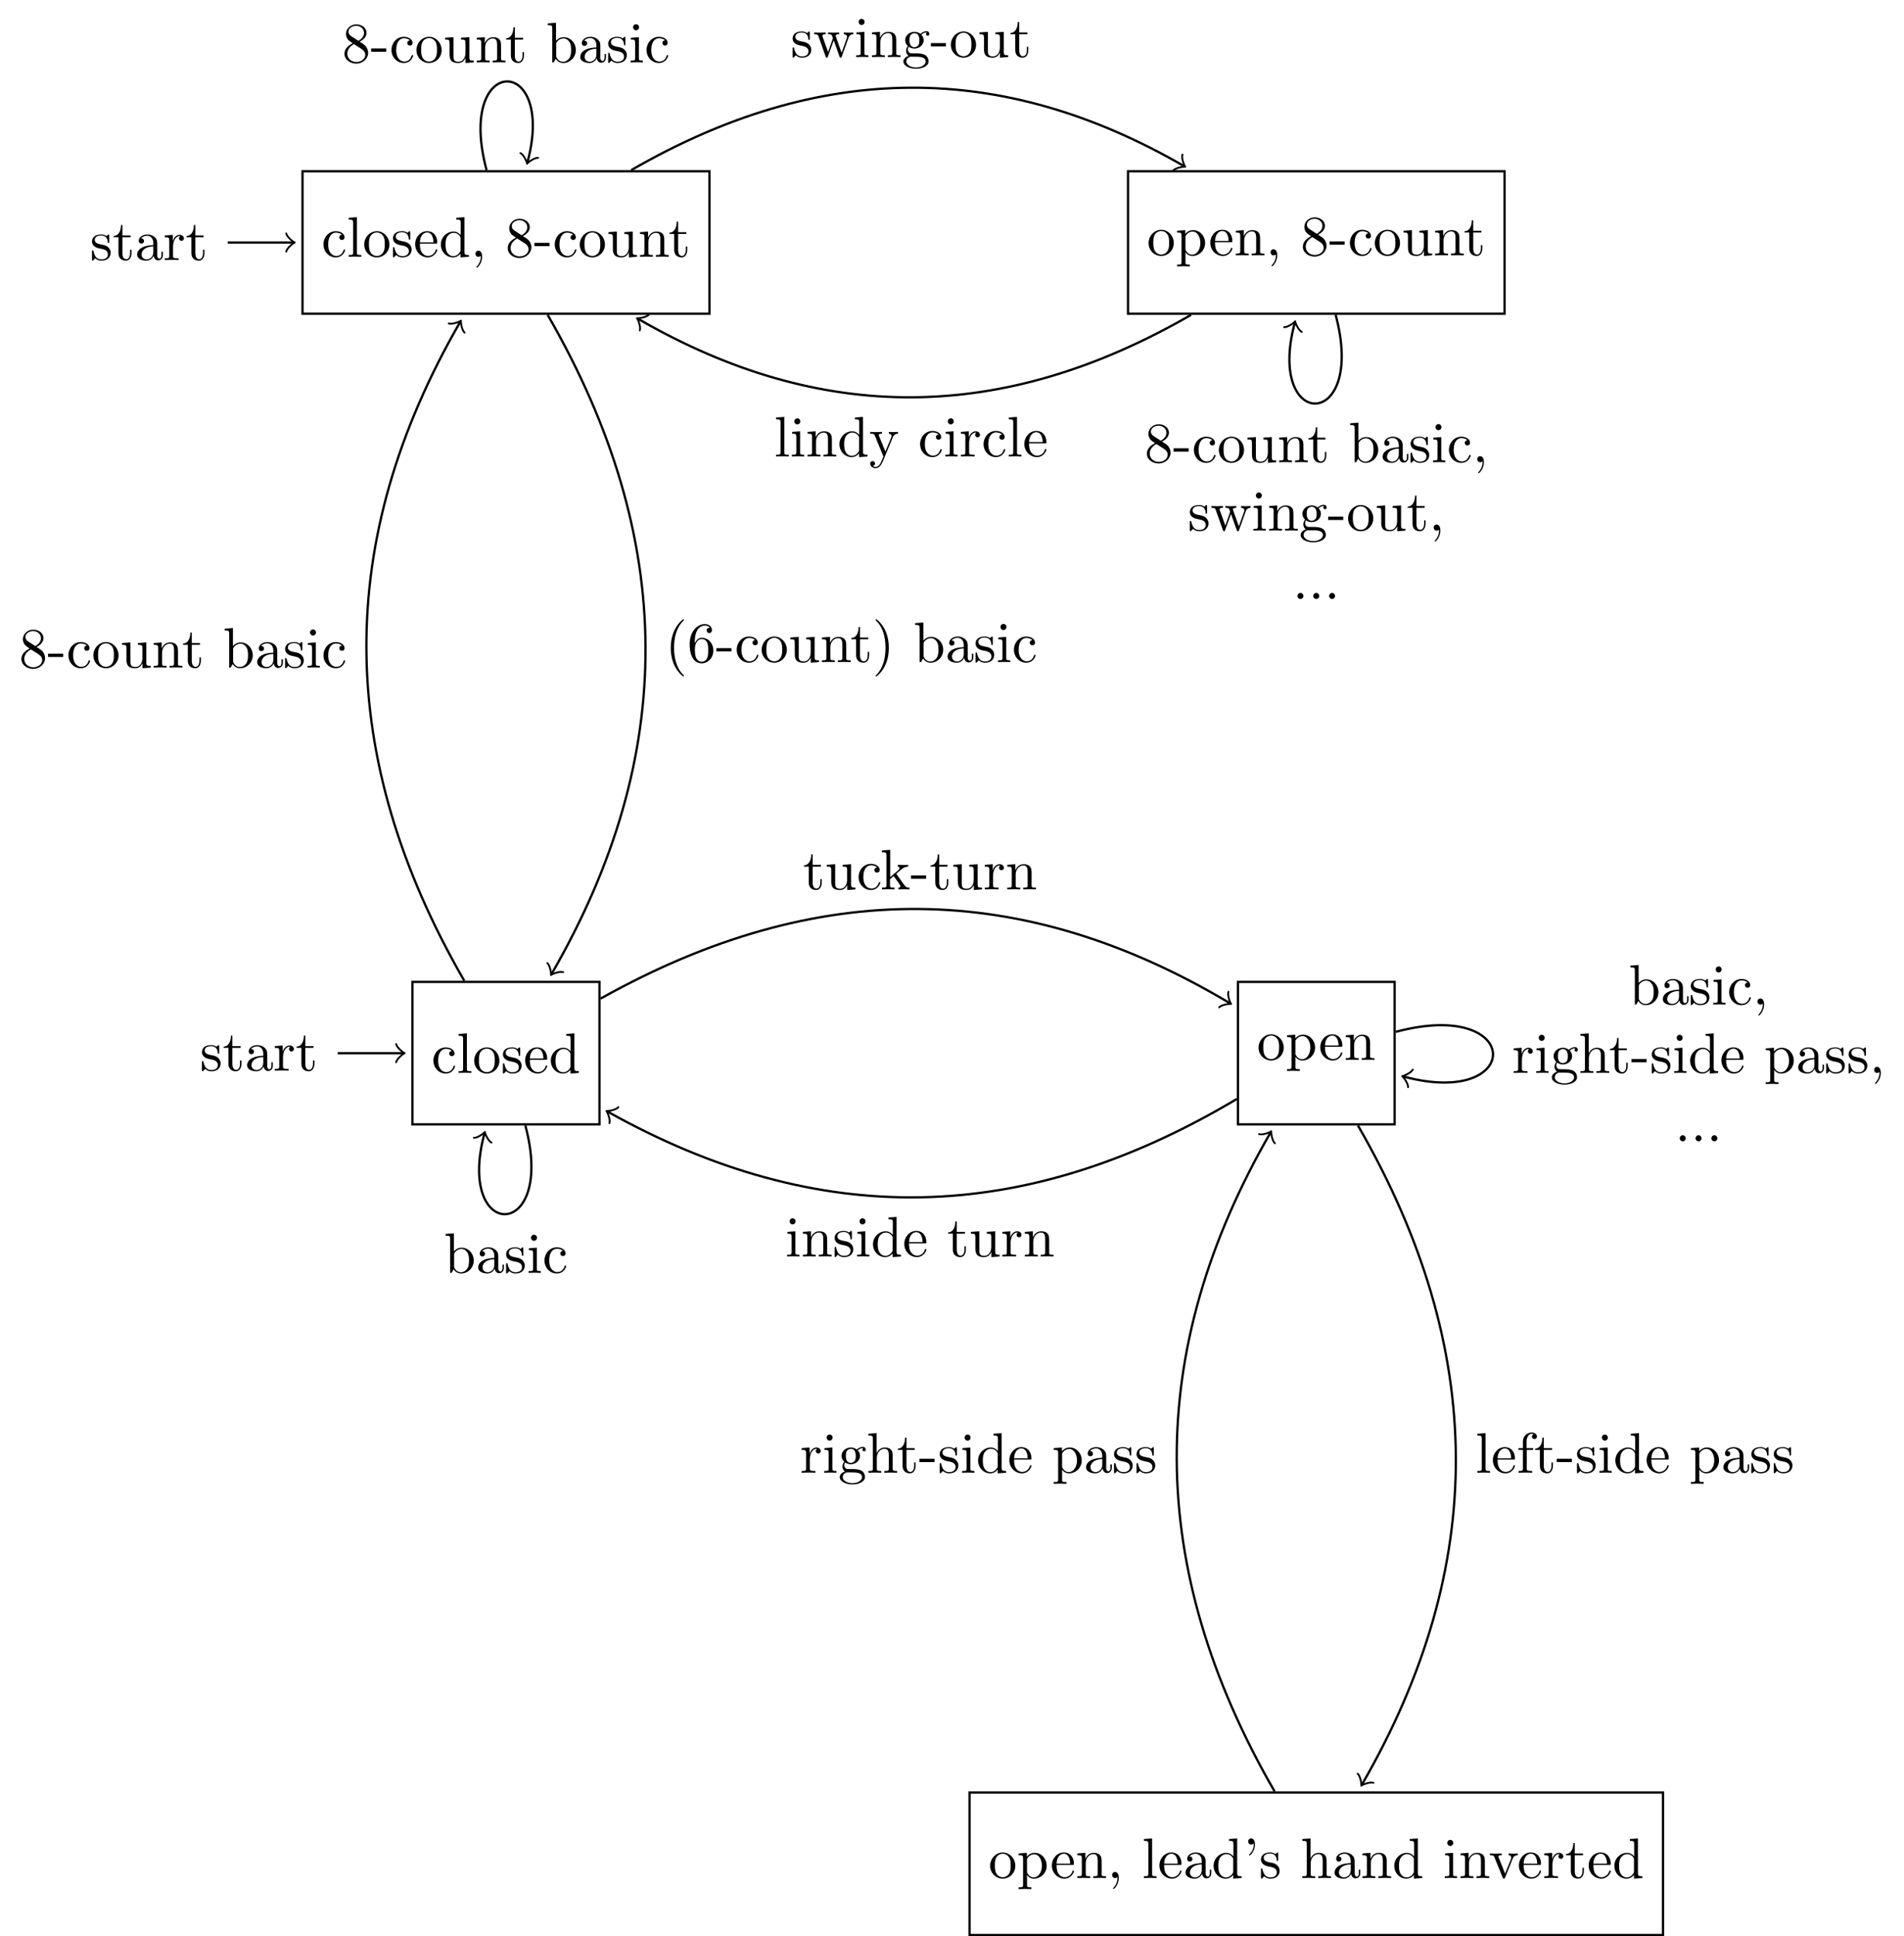 <?xml version="1.0" encoding="UTF-8"?>
<svg xmlns="http://www.w3.org/2000/svg" xmlns:xlink="http://www.w3.org/1999/xlink" width="333.031pt" height="338.52pt" viewBox="0 0 333.031 338.52" version="1.1">
<defs>
<g>
<symbol overflow="visible" id="glyph0-0">
<path style="stroke:none;" d=""/>
</symbol>
<symbol overflow="visible" id="glyph0-1">
<path style="stroke:none;" d="M 1.172 -2.172 C 1.172 -3.797 1.984 -4.219 2.516 -4.219 C 2.609 -4.219 3.234 -4.203 3.578 -3.844 C 3.172 -3.812 3.109 -3.516 3.109 -3.391 C 3.109 -3.125 3.297 -2.938 3.562 -2.938 C 3.828 -2.938 4.031 -3.094 4.031 -3.406 C 4.031 -4.078 3.266 -4.469 2.5 -4.469 C 1.25 -4.469 0.344 -3.391 0.344 -2.156 C 0.344 -0.875 1.328 0.109 2.484 0.109 C 3.812 0.109 4.141 -1.094 4.141 -1.188 C 4.141 -1.281 4.031 -1.281 4 -1.281 C 3.922 -1.281 3.891 -1.25 3.875 -1.188 C 3.594 -0.266 2.938 -0.141 2.578 -0.141 C 2.047 -0.141 1.172 -0.562 1.172 -2.172 Z M 1.172 -2.172 "/>
</symbol>
<symbol overflow="visible" id="glyph0-2">
<path style="stroke:none;" d="M 1.766 -6.922 L 0.328 -6.812 L 0.328 -6.5 C 1.031 -6.5 1.109 -6.438 1.109 -5.938 L 1.109 -0.75 C 1.109 -0.312 1 -0.312 0.328 -0.312 L 0.328 0 C 0.656 -0.016 1.188 -0.031 1.438 -0.031 C 1.688 -0.031 2.172 -0.016 2.547 0 L 2.547 -0.312 C 1.875 -0.312 1.766 -0.312 1.766 -0.75 Z M 1.766 -6.922 "/>
</symbol>
<symbol overflow="visible" id="glyph0-3">
<path style="stroke:none;" d="M 4.688 -2.141 C 4.688 -3.406 3.703 -4.469 2.5 -4.469 C 1.25 -4.469 0.281 -3.375 0.281 -2.141 C 0.281 -0.844 1.312 0.109 2.484 0.109 C 3.688 0.109 4.688 -0.875 4.688 -2.141 Z M 2.5 -0.141 C 2.062 -0.141 1.625 -0.344 1.359 -0.812 C 1.109 -1.25 1.109 -1.859 1.109 -2.219 C 1.109 -2.609 1.109 -3.141 1.344 -3.578 C 1.609 -4.031 2.078 -4.25 2.484 -4.25 C 2.922 -4.25 3.344 -4.031 3.609 -3.594 C 3.875 -3.172 3.875 -2.594 3.875 -2.219 C 3.875 -1.859 3.875 -1.312 3.656 -0.875 C 3.422 -0.422 2.984 -0.141 2.5 -0.141 Z M 2.5 -0.141 "/>
</symbol>
<symbol overflow="visible" id="glyph0-4">
<path style="stroke:none;" d="M 2.078 -1.938 C 2.297 -1.891 3.109 -1.734 3.109 -1.016 C 3.109 -0.516 2.766 -0.109 1.984 -0.109 C 1.141 -0.109 0.781 -0.672 0.594 -1.531 C 0.562 -1.656 0.562 -1.688 0.453 -1.688 C 0.328 -1.688 0.328 -1.625 0.328 -1.453 L 0.328 -0.125 C 0.328 0.047 0.328 0.109 0.438 0.109 C 0.484 0.109 0.5 0.094 0.688 -0.094 C 0.703 -0.109 0.703 -0.125 0.891 -0.312 C 1.328 0.094 1.781 0.109 1.984 0.109 C 3.125 0.109 3.594 -0.562 3.594 -1.281 C 3.594 -1.797 3.297 -2.109 3.172 -2.219 C 2.844 -2.547 2.453 -2.625 2.031 -2.703 C 1.469 -2.812 0.812 -2.938 0.812 -3.516 C 0.812 -3.875 1.062 -4.281 1.922 -4.281 C 3.016 -4.281 3.078 -3.375 3.094 -3.078 C 3.094 -2.984 3.188 -2.984 3.203 -2.984 C 3.344 -2.984 3.344 -3.031 3.344 -3.219 L 3.344 -4.234 C 3.344 -4.391 3.344 -4.469 3.234 -4.469 C 3.188 -4.469 3.156 -4.469 3.031 -4.344 C 3 -4.312 2.906 -4.219 2.859 -4.188 C 2.484 -4.469 2.078 -4.469 1.922 -4.469 C 0.703 -4.469 0.328 -3.797 0.328 -3.234 C 0.328 -2.891 0.484 -2.609 0.75 -2.391 C 1.078 -2.141 1.359 -2.078 2.078 -1.938 Z M 2.078 -1.938 "/>
</symbol>
<symbol overflow="visible" id="glyph0-5">
<path style="stroke:none;" d="M 1.109 -2.516 C 1.172 -4 2.016 -4.25 2.359 -4.25 C 3.375 -4.25 3.484 -2.906 3.484 -2.516 Z M 1.109 -2.297 L 3.891 -2.297 C 4.109 -2.297 4.141 -2.297 4.141 -2.516 C 4.141 -3.5 3.594 -4.469 2.359 -4.469 C 1.203 -4.469 0.281 -3.438 0.281 -2.188 C 0.281 -0.859 1.328 0.109 2.469 0.109 C 3.688 0.109 4.141 -1 4.141 -1.188 C 4.141 -1.281 4.062 -1.312 4 -1.312 C 3.922 -1.312 3.891 -1.25 3.875 -1.172 C 3.531 -0.141 2.625 -0.141 2.531 -0.141 C 2.031 -0.141 1.641 -0.438 1.406 -0.812 C 1.109 -1.281 1.109 -1.938 1.109 -2.297 Z M 1.109 -2.297 "/>
</symbol>
<symbol overflow="visible" id="glyph0-6">
<path style="stroke:none;" d="M 3.781 -0.547 L 3.781 0.109 L 5.25 0 L 5.25 -0.312 C 4.562 -0.312 4.469 -0.375 4.469 -0.875 L 4.469 -6.922 L 3.047 -6.812 L 3.047 -6.5 C 3.734 -6.5 3.812 -6.438 3.812 -5.938 L 3.812 -3.781 C 3.531 -4.141 3.094 -4.406 2.562 -4.406 C 1.391 -4.406 0.344 -3.422 0.344 -2.141 C 0.344 -0.875 1.312 0.109 2.453 0.109 C 3.094 0.109 3.531 -0.234 3.781 -0.547 Z M 3.781 -3.219 L 3.781 -1.172 C 3.781 -1 3.781 -0.984 3.672 -0.812 C 3.375 -0.328 2.938 -0.109 2.5 -0.109 C 2.047 -0.109 1.688 -0.375 1.453 -0.75 C 1.203 -1.156 1.172 -1.719 1.172 -2.141 C 1.172 -2.5 1.188 -3.094 1.469 -3.547 C 1.688 -3.859 2.062 -4.188 2.609 -4.188 C 2.953 -4.188 3.375 -4.031 3.672 -3.594 C 3.781 -3.422 3.781 -3.406 3.781 -3.219 Z M 3.781 -3.219 "/>
</symbol>
<symbol overflow="visible" id="glyph0-7">
<path style="stroke:none;" d="M 1.719 -3.984 L 3.156 -3.984 L 3.156 -4.297 L 1.719 -4.297 L 1.719 -6.125 L 1.469 -6.125 C 1.469 -5.312 1.172 -4.25 0.188 -4.203 L 0.188 -3.984 L 1.031 -3.984 L 1.031 -1.234 C 1.031 -0.016 1.969 0.109 2.328 0.109 C 3.031 0.109 3.312 -0.594 3.312 -1.234 L 3.312 -1.797 L 3.062 -1.797 L 3.062 -1.25 C 3.062 -0.516 2.766 -0.141 2.391 -0.141 C 1.719 -0.141 1.719 -1.047 1.719 -1.219 Z M 1.719 -3.984 "/>
</symbol>
<symbol overflow="visible" id="glyph0-8">
<path style="stroke:none;" d="M 3.312 -0.75 C 3.359 -0.359 3.625 0.062 4.094 0.062 C 4.312 0.062 4.922 -0.078 4.922 -0.891 L 4.922 -1.453 L 4.672 -1.453 L 4.672 -0.891 C 4.672 -0.312 4.422 -0.25 4.312 -0.25 C 3.984 -0.25 3.938 -0.703 3.938 -0.75 L 3.938 -2.734 C 3.938 -3.156 3.938 -3.547 3.578 -3.922 C 3.188 -4.312 2.688 -4.469 2.219 -4.469 C 1.391 -4.469 0.703 -4 0.703 -3.344 C 0.703 -3.047 0.906 -2.875 1.172 -2.875 C 1.453 -2.875 1.625 -3.078 1.625 -3.328 C 1.625 -3.453 1.578 -3.781 1.109 -3.781 C 1.391 -4.141 1.875 -4.25 2.188 -4.25 C 2.688 -4.25 3.25 -3.859 3.25 -2.969 L 3.25 -2.609 C 2.734 -2.578 2.047 -2.547 1.422 -2.25 C 0.672 -1.906 0.422 -1.391 0.422 -0.953 C 0.422 -0.141 1.391 0.109 2.016 0.109 C 2.672 0.109 3.125 -0.297 3.312 -0.75 Z M 3.25 -2.391 L 3.25 -1.391 C 3.25 -0.453 2.531 -0.109 2.078 -0.109 C 1.594 -0.109 1.188 -0.453 1.188 -0.953 C 1.188 -1.5 1.609 -2.328 3.25 -2.391 Z M 3.25 -2.391 "/>
</symbol>
<symbol overflow="visible" id="glyph0-9">
<path style="stroke:none;" d="M 1.672 -3.312 L 1.672 -4.406 L 0.281 -4.297 L 0.281 -3.984 C 0.984 -3.984 1.062 -3.922 1.062 -3.422 L 1.062 -0.75 C 1.062 -0.312 0.953 -0.312 0.281 -0.312 L 0.281 0 C 0.672 -0.016 1.141 -0.031 1.422 -0.031 C 1.812 -0.031 2.281 -0.031 2.688 0 L 2.688 -0.312 L 2.469 -0.312 C 1.734 -0.312 1.719 -0.422 1.719 -0.781 L 1.719 -2.312 C 1.719 -3.297 2.141 -4.188 2.891 -4.188 C 2.953 -4.188 2.984 -4.188 3 -4.172 C 2.969 -4.172 2.766 -4.047 2.766 -3.781 C 2.766 -3.516 2.984 -3.359 3.203 -3.359 C 3.375 -3.359 3.625 -3.484 3.625 -3.797 C 3.625 -4.109 3.312 -4.406 2.891 -4.406 C 2.156 -4.406 1.797 -3.734 1.672 -3.312 Z M 1.672 -3.312 "/>
</symbol>
<symbol overflow="visible" id="glyph0-10">
<path style="stroke:none;" d="M 2.031 -0.016 C 2.031 -0.641 1.781 -1.062 1.391 -1.062 C 1.031 -1.062 0.859 -0.781 0.859 -0.531 C 0.859 -0.266 1.031 0 1.391 0 C 1.547 0 1.672 -0.062 1.766 -0.141 L 1.781 -0.156 C 1.797 -0.156 1.797 -0.156 1.797 -0.016 C 1.797 0.625 1.531 1.234 1.094 1.703 C 1.031 1.766 1.016 1.781 1.016 1.812 C 1.016 1.891 1.062 1.922 1.109 1.922 C 1.234 1.922 2.031 1.141 2.031 -0.016 Z M 2.031 -0.016 "/>
</symbol>
<symbol overflow="visible" id="glyph0-11">
<path style="stroke:none;" d="M 1.625 -4.562 C 1.172 -4.859 1.125 -5.188 1.125 -5.359 C 1.125 -5.969 1.781 -6.391 2.484 -6.391 C 3.203 -6.391 3.844 -5.875 3.844 -5.156 C 3.844 -4.578 3.453 -4.109 2.859 -3.766 Z M 3.078 -3.609 C 3.797 -3.984 4.281 -4.5 4.281 -5.156 C 4.281 -6.078 3.406 -6.641 2.5 -6.641 C 1.5 -6.641 0.688 -5.906 0.688 -4.969 C 0.688 -4.797 0.703 -4.344 1.125 -3.875 C 1.234 -3.766 1.609 -3.516 1.859 -3.344 C 1.281 -3.047 0.422 -2.5 0.422 -1.5 C 0.422 -0.453 1.438 0.219 2.484 0.219 C 3.609 0.219 4.562 -0.609 4.562 -1.672 C 4.562 -2.031 4.453 -2.484 4.062 -2.906 C 3.875 -3.109 3.719 -3.203 3.078 -3.609 Z M 2.078 -3.188 L 3.312 -2.406 C 3.594 -2.219 4.062 -1.922 4.062 -1.312 C 4.062 -0.578 3.312 -0.062 2.5 -0.062 C 1.641 -0.062 0.922 -0.672 0.922 -1.5 C 0.922 -2.078 1.234 -2.719 2.078 -3.188 Z M 2.078 -3.188 "/>
</symbol>
<symbol overflow="visible" id="glyph0-12">
<path style="stroke:none;" d="M 2.75 -1.859 L 2.75 -2.438 L 0.109 -2.438 L 0.109 -1.859 Z M 2.75 -1.859 "/>
</symbol>
<symbol overflow="visible" id="glyph0-13">
<path style="stroke:none;" d="M 3.891 -0.781 L 3.891 0.109 L 5.328 0 L 5.328 -0.312 C 4.641 -0.312 4.562 -0.375 4.562 -0.875 L 4.562 -4.406 L 3.094 -4.297 L 3.094 -3.984 C 3.781 -3.984 3.875 -3.922 3.875 -3.422 L 3.875 -1.656 C 3.875 -0.781 3.391 -0.109 2.656 -0.109 C 1.828 -0.109 1.781 -0.578 1.781 -1.094 L 1.781 -4.406 L 0.312 -4.297 L 0.312 -3.984 C 1.094 -3.984 1.094 -3.953 1.094 -3.078 L 1.094 -1.578 C 1.094 -0.797 1.094 0.109 2.609 0.109 C 3.172 0.109 3.609 -0.172 3.891 -0.781 Z M 3.891 -0.781 "/>
</symbol>
<symbol overflow="visible" id="glyph0-14">
<path style="stroke:none;" d="M 1.094 -3.422 L 1.094 -0.75 C 1.094 -0.312 0.984 -0.312 0.312 -0.312 L 0.312 0 C 0.672 -0.016 1.172 -0.031 1.453 -0.031 C 1.703 -0.031 2.219 -0.016 2.562 0 L 2.562 -0.312 C 1.891 -0.312 1.781 -0.312 1.781 -0.75 L 1.781 -2.594 C 1.781 -3.625 2.5 -4.188 3.125 -4.188 C 3.766 -4.188 3.875 -3.656 3.875 -3.078 L 3.875 -0.75 C 3.875 -0.312 3.766 -0.312 3.094 -0.312 L 3.094 0 C 3.438 -0.016 3.953 -0.031 4.219 -0.031 C 4.469 -0.031 5 -0.016 5.328 0 L 5.328 -0.312 C 4.812 -0.312 4.562 -0.312 4.562 -0.609 L 4.562 -2.516 C 4.562 -3.375 4.562 -3.672 4.25 -4.031 C 4.109 -4.203 3.781 -4.406 3.203 -4.406 C 2.469 -4.406 2 -3.984 1.719 -3.359 L 1.719 -4.406 L 0.312 -4.297 L 0.312 -3.984 C 1.016 -3.984 1.094 -3.922 1.094 -3.422 Z M 1.094 -3.422 "/>
</symbol>
<symbol overflow="visible" id="glyph0-15">
<path style="stroke:none;" d="M 1.719 -3.75 L 1.719 -4.406 L 0.281 -4.297 L 0.281 -3.984 C 0.984 -3.984 1.062 -3.922 1.062 -3.484 L 1.062 1.172 C 1.062 1.625 0.953 1.625 0.281 1.625 L 0.281 1.938 C 0.625 1.922 1.141 1.906 1.391 1.906 C 1.672 1.906 2.172 1.922 2.516 1.938 L 2.516 1.625 C 1.859 1.625 1.75 1.625 1.75 1.172 L 1.75 -0.594 C 1.797 -0.422 2.219 0.109 2.969 0.109 C 4.156 0.109 5.188 -0.875 5.188 -2.156 C 5.188 -3.422 4.234 -4.406 3.109 -4.406 C 2.328 -4.406 1.906 -3.969 1.719 -3.75 Z M 1.75 -1.141 L 1.75 -3.359 C 2.031 -3.875 2.516 -4.156 3.031 -4.156 C 3.766 -4.156 4.359 -3.281 4.359 -2.156 C 4.359 -0.953 3.672 -0.109 2.938 -0.109 C 2.531 -0.109 2.156 -0.312 1.891 -0.719 C 1.75 -0.922 1.75 -0.938 1.75 -1.141 Z M 1.75 -1.141 "/>
</symbol>
<symbol overflow="visible" id="glyph0-16">
<path style="stroke:none;" d="M 2.047 -5.875 C 2.047 -6.469 1.812 -6.922 1.391 -6.922 C 1.031 -6.922 0.859 -6.656 0.859 -6.391 C 0.859 -6.125 1.031 -5.859 1.391 -5.859 C 1.578 -5.859 1.719 -5.969 1.781 -6.016 C 1.797 -6.047 1.797 -6.047 1.812 -6.047 C 1.828 -6.047 1.828 -5.906 1.828 -5.875 C 1.828 -5.547 1.766 -4.828 1.141 -4.219 C 1.016 -4.094 1.016 -4.078 1.016 -4.047 C 1.016 -3.984 1.062 -3.938 1.109 -3.938 C 1.219 -3.938 2.047 -4.688 2.047 -5.875 Z M 2.047 -5.875 "/>
</symbol>
<symbol overflow="visible" id="glyph0-17">
<path style="stroke:none;" d="M 1.094 -0.75 C 1.094 -0.312 0.984 -0.312 0.312 -0.312 L 0.312 0 C 0.672 -0.016 1.172 -0.031 1.453 -0.031 C 1.703 -0.031 2.219 -0.016 2.562 0 L 2.562 -0.312 C 1.891 -0.312 1.781 -0.312 1.781 -0.75 L 1.781 -2.594 C 1.781 -3.625 2.5 -4.188 3.125 -4.188 C 3.766 -4.188 3.875 -3.656 3.875 -3.078 L 3.875 -0.75 C 3.875 -0.312 3.766 -0.312 3.094 -0.312 L 3.094 0 C 3.438 -0.016 3.953 -0.031 4.219 -0.031 C 4.469 -0.031 5 -0.016 5.328 0 L 5.328 -0.312 C 4.812 -0.312 4.562 -0.312 4.562 -0.609 L 4.562 -2.516 C 4.562 -3.375 4.562 -3.672 4.25 -4.031 C 4.109 -4.203 3.781 -4.406 3.203 -4.406 C 2.359 -4.406 1.922 -3.812 1.75 -3.422 L 1.75 -6.922 L 0.312 -6.812 L 0.312 -6.5 C 1.016 -6.5 1.094 -6.438 1.094 -5.938 Z M 1.094 -0.75 "/>
</symbol>
<symbol overflow="visible" id="glyph0-18">
<path style="stroke:none;" d="M 1.766 -4.406 L 0.375 -4.297 L 0.375 -3.984 C 1.016 -3.984 1.109 -3.922 1.109 -3.438 L 1.109 -0.75 C 1.109 -0.312 1 -0.312 0.328 -0.312 L 0.328 0 C 0.641 -0.016 1.188 -0.031 1.422 -0.031 C 1.781 -0.031 2.125 -0.016 2.469 0 L 2.469 -0.312 C 1.797 -0.312 1.766 -0.359 1.766 -0.75 Z M 1.797 -6.141 C 1.797 -6.453 1.562 -6.672 1.281 -6.672 C 0.969 -6.672 0.75 -6.406 0.75 -6.141 C 0.75 -5.875 0.969 -5.609 1.281 -5.609 C 1.562 -5.609 1.797 -5.828 1.797 -6.141 Z M 1.797 -6.141 "/>
</symbol>
<symbol overflow="visible" id="glyph0-19">
<path style="stroke:none;" d="M 4.141 -3.312 C 4.234 -3.547 4.406 -3.984 5.062 -3.984 L 5.062 -4.297 C 4.828 -4.281 4.547 -4.266 4.312 -4.266 C 4.078 -4.266 3.625 -4.281 3.453 -4.297 L 3.453 -3.984 C 3.812 -3.984 3.922 -3.75 3.922 -3.562 C 3.922 -3.469 3.906 -3.422 3.875 -3.312 L 2.844 -0.781 L 1.734 -3.562 C 1.672 -3.688 1.672 -3.703 1.672 -3.734 C 1.672 -3.984 2.062 -3.984 2.25 -3.984 L 2.25 -4.297 C 1.938 -4.281 1.391 -4.266 1.156 -4.266 C 0.891 -4.266 0.484 -4.281 0.188 -4.297 L 0.188 -3.984 C 0.812 -3.984 0.859 -3.922 0.984 -3.625 L 2.422 -0.078 C 2.484 0.062 2.5 0.109 2.625 0.109 C 2.766 0.109 2.797 0.016 2.844 -0.078 Z M 4.141 -3.312 "/>
</symbol>
<symbol overflow="visible" id="glyph0-20">
<path style="stroke:none;" d="M 1.719 -3.766 L 1.719 -6.922 L 0.281 -6.812 L 0.281 -6.5 C 0.984 -6.5 1.062 -6.438 1.062 -5.938 L 1.062 0 L 1.312 0 C 1.312 -0.016 1.391 -0.156 1.672 -0.625 C 1.812 -0.391 2.234 0.109 2.969 0.109 C 4.156 0.109 5.188 -0.875 5.188 -2.156 C 5.188 -3.422 4.219 -4.406 3.078 -4.406 C 2.297 -4.406 1.875 -3.938 1.719 -3.766 Z M 1.75 -1.141 L 1.75 -3.188 C 1.75 -3.375 1.75 -3.391 1.859 -3.547 C 2.25 -4.109 2.797 -4.188 3.031 -4.188 C 3.484 -4.188 3.844 -3.922 4.078 -3.547 C 4.344 -3.141 4.359 -2.578 4.359 -2.156 C 4.359 -1.797 4.344 -1.203 4.062 -0.75 C 3.844 -0.438 3.469 -0.109 2.938 -0.109 C 2.484 -0.109 2.125 -0.344 1.891 -0.719 C 1.75 -0.922 1.75 -0.953 1.75 -1.141 Z M 1.75 -1.141 "/>
</symbol>
<symbol overflow="visible" id="glyph0-21">
<path style="stroke:none;" d="M 1.062 -0.75 C 1.062 -0.312 0.953 -0.312 0.281 -0.312 L 0.281 0 C 0.609 -0.016 1.078 -0.031 1.359 -0.031 C 1.672 -0.031 2.062 -0.016 2.469 0 L 2.469 -0.312 C 1.797 -0.312 1.688 -0.312 1.688 -0.75 L 1.688 -1.781 L 2.328 -2.328 C 3.094 -1.281 3.516 -0.719 3.516 -0.531 C 3.516 -0.344 3.344 -0.312 3.156 -0.312 L 3.156 0 C 3.422 -0.016 4.016 -0.031 4.234 -0.031 C 4.516 -0.031 4.812 -0.016 5.094 0 L 5.094 -0.312 C 4.719 -0.312 4.5 -0.312 4.125 -0.844 L 2.859 -2.625 C 2.844 -2.641 2.797 -2.703 2.797 -2.734 C 2.797 -2.766 3.516 -3.375 3.609 -3.453 C 4.234 -3.953 4.656 -3.984 4.859 -3.984 L 4.859 -4.297 C 4.578 -4.266 4.453 -4.266 4.172 -4.266 C 3.812 -4.266 3.188 -4.281 3.047 -4.297 L 3.047 -3.984 C 3.234 -3.984 3.344 -3.875 3.344 -3.734 C 3.344 -3.531 3.203 -3.422 3.125 -3.344 L 1.719 -2.141 L 1.719 -6.922 L 0.281 -6.812 L 0.281 -6.5 C 0.984 -6.5 1.062 -6.438 1.062 -5.938 Z M 1.062 -0.75 "/>
</symbol>
<symbol overflow="visible" id="glyph0-22">
<path style="stroke:none;" d="M 3.297 2.391 C 3.297 2.359 3.297 2.344 3.125 2.172 C 1.891 0.922 1.562 -0.969 1.562 -2.5 C 1.562 -4.234 1.938 -5.969 3.172 -7.203 C 3.297 -7.328 3.297 -7.344 3.297 -7.375 C 3.297 -7.453 3.266 -7.484 3.203 -7.484 C 3.094 -7.484 2.203 -6.797 1.609 -5.531 C 1.109 -4.438 0.984 -3.328 0.984 -2.5 C 0.984 -1.719 1.094 -0.516 1.641 0.625 C 2.25 1.844 3.094 2.5 3.203 2.5 C 3.266 2.5 3.297 2.469 3.297 2.391 Z M 3.297 2.391 "/>
</symbol>
<symbol overflow="visible" id="glyph0-23">
<path style="stroke:none;" d="M 1.312 -3.266 L 1.312 -3.516 C 1.312 -6.031 2.547 -6.391 3.062 -6.391 C 3.297 -6.391 3.719 -6.328 3.938 -5.984 C 3.781 -5.984 3.391 -5.984 3.391 -5.547 C 3.391 -5.234 3.625 -5.078 3.844 -5.078 C 4 -5.078 4.312 -5.172 4.312 -5.562 C 4.312 -6.156 3.875 -6.641 3.047 -6.641 C 1.766 -6.641 0.422 -5.359 0.422 -3.156 C 0.422 -0.484 1.578 0.219 2.5 0.219 C 3.609 0.219 4.562 -0.719 4.562 -2.031 C 4.562 -3.297 3.672 -4.25 2.562 -4.25 C 1.891 -4.25 1.516 -3.75 1.312 -3.266 Z M 2.5 -0.062 C 1.875 -0.062 1.578 -0.656 1.516 -0.812 C 1.328 -1.281 1.328 -2.078 1.328 -2.25 C 1.328 -3.031 1.656 -4.031 2.547 -4.031 C 2.719 -4.031 3.172 -4.031 3.484 -3.406 C 3.656 -3.047 3.656 -2.531 3.656 -2.047 C 3.656 -1.562 3.656 -1.062 3.484 -0.703 C 3.188 -0.109 2.734 -0.062 2.5 -0.062 Z M 2.5 -0.062 "/>
</symbol>
<symbol overflow="visible" id="glyph0-24">
<path style="stroke:none;" d="M 2.875 -2.5 C 2.875 -3.266 2.766 -4.469 2.219 -5.609 C 1.625 -6.828 0.766 -7.484 0.672 -7.484 C 0.609 -7.484 0.562 -7.438 0.562 -7.375 C 0.562 -7.344 0.562 -7.328 0.75 -7.141 C 1.734 -6.156 2.297 -4.578 2.297 -2.5 C 2.297 -0.781 1.938 0.969 0.703 2.219 C 0.562 2.344 0.562 2.359 0.562 2.391 C 0.562 2.453 0.609 2.5 0.672 2.5 C 0.766 2.5 1.672 1.812 2.25 0.547 C 2.766 -0.547 2.875 -1.656 2.875 -2.5 Z M 2.875 -2.5 "/>
</symbol>
<symbol overflow="visible" id="glyph0-25">
<path style="stroke:none;" d="M 6.172 -3.344 C 6.344 -3.844 6.656 -3.984 7.016 -3.984 L 7.016 -4.297 C 6.781 -4.281 6.5 -4.266 6.281 -4.266 C 5.984 -4.266 5.547 -4.281 5.359 -4.297 L 5.359 -3.984 C 5.719 -3.984 5.938 -3.797 5.938 -3.516 C 5.938 -3.453 5.938 -3.422 5.875 -3.297 L 4.969 -0.75 L 3.984 -3.531 C 3.953 -3.656 3.938 -3.672 3.938 -3.719 C 3.938 -3.984 4.328 -3.984 4.531 -3.984 L 4.531 -4.297 C 4.234 -4.281 3.734 -4.266 3.484 -4.266 C 3.188 -4.266 2.906 -4.281 2.609 -4.297 L 2.609 -3.984 C 2.969 -3.984 3.125 -3.969 3.234 -3.844 C 3.281 -3.781 3.391 -3.484 3.453 -3.297 L 2.609 -0.875 L 1.656 -3.531 C 1.609 -3.656 1.609 -3.672 1.609 -3.719 C 1.609 -3.984 2 -3.984 2.188 -3.984 L 2.188 -4.297 C 1.891 -4.281 1.328 -4.266 1.109 -4.266 C 1.062 -4.266 0.531 -4.281 0.172 -4.297 L 0.172 -3.984 C 0.672 -3.984 0.797 -3.953 0.922 -3.641 L 2.172 -0.109 C 2.219 0.031 2.25 0.109 2.375 0.109 C 2.516 0.109 2.531 0.047 2.578 -0.094 L 3.594 -2.906 L 4.609 -0.078 C 4.641 0.031 4.672 0.109 4.812 0.109 C 4.938 0.109 4.969 0.016 5 -0.078 Z M 6.172 -3.344 "/>
</symbol>
<symbol overflow="visible" id="glyph0-26">
<path style="stroke:none;" d="M 2.219 -1.719 C 1.344 -1.719 1.344 -2.719 1.344 -2.938 C 1.344 -3.203 1.359 -3.531 1.5 -3.781 C 1.578 -3.891 1.812 -4.172 2.219 -4.172 C 3.078 -4.172 3.078 -3.188 3.078 -2.953 C 3.078 -2.688 3.078 -2.359 2.922 -2.109 C 2.844 -2 2.609 -1.719 2.219 -1.719 Z M 1.062 -1.328 C 1.062 -1.359 1.062 -1.594 1.219 -1.797 C 1.609 -1.516 2.031 -1.484 2.219 -1.484 C 3.141 -1.484 3.828 -2.172 3.828 -2.938 C 3.828 -3.312 3.672 -3.672 3.422 -3.906 C 3.781 -4.25 4.141 -4.297 4.312 -4.297 C 4.344 -4.297 4.391 -4.297 4.422 -4.281 C 4.312 -4.25 4.25 -4.141 4.25 -4.016 C 4.25 -3.844 4.391 -3.734 4.547 -3.734 C 4.641 -3.734 4.828 -3.797 4.828 -4.031 C 4.828 -4.203 4.719 -4.516 4.328 -4.516 C 4.125 -4.516 3.688 -4.453 3.266 -4.047 C 2.844 -4.375 2.438 -4.406 2.219 -4.406 C 1.281 -4.406 0.594 -3.719 0.594 -2.953 C 0.594 -2.516 0.812 -2.141 1.062 -1.922 C 0.938 -1.781 0.75 -1.453 0.75 -1.094 C 0.75 -0.781 0.891 -0.406 1.203 -0.203 C 0.594 -0.047 0.281 0.391 0.281 0.781 C 0.281 1.5 1.266 2.047 2.484 2.047 C 3.656 2.047 4.688 1.547 4.688 0.766 C 4.688 0.422 4.562 -0.094 4.047 -0.375 C 3.516 -0.641 2.938 -0.641 2.328 -0.641 C 2.078 -0.641 1.656 -0.641 1.578 -0.656 C 1.266 -0.703 1.062 -1 1.062 -1.328 Z M 2.5 1.828 C 1.484 1.828 0.797 1.312 0.797 0.781 C 0.797 0.328 1.172 -0.047 1.609 -0.062 L 2.203 -0.062 C 3.062 -0.062 4.172 -0.062 4.172 0.781 C 4.172 1.328 3.469 1.828 2.5 1.828 Z M 2.5 1.828 "/>
</symbol>
<symbol overflow="visible" id="glyph0-27">
<path style="stroke:none;" d="M 1.75 -4.297 L 1.75 -5.453 C 1.75 -6.328 2.219 -6.812 2.656 -6.812 C 2.688 -6.812 2.844 -6.812 2.984 -6.734 C 2.875 -6.703 2.688 -6.562 2.688 -6.312 C 2.688 -6.094 2.844 -5.891 3.125 -5.891 C 3.406 -5.891 3.562 -6.094 3.562 -6.328 C 3.562 -6.703 3.188 -7.031 2.656 -7.031 C 1.969 -7.031 1.109 -6.5 1.109 -5.438 L 1.109 -4.297 L 0.328 -4.297 L 0.328 -3.984 L 1.109 -3.984 L 1.109 -0.75 C 1.109 -0.312 1 -0.312 0.344 -0.312 L 0.344 0 C 0.734 -0.016 1.203 -0.031 1.469 -0.031 C 1.875 -0.031 2.344 -0.031 2.734 0 L 2.734 -0.312 L 2.531 -0.312 C 1.797 -0.312 1.781 -0.422 1.781 -0.781 L 1.781 -3.984 L 2.906 -3.984 L 2.906 -4.297 Z M 1.75 -4.297 "/>
</symbol>
<symbol overflow="visible" id="glyph0-28">
<path style="stroke:none;" d="M 1.906 -0.531 C 1.906 -0.812 1.672 -1.062 1.391 -1.062 C 1.094 -1.062 0.859 -0.812 0.859 -0.531 C 0.859 -0.234 1.094 0 1.391 0 C 1.672 0 1.906 -0.234 1.906 -0.531 Z M 1.906 -0.531 "/>
</symbol>
<symbol overflow="visible" id="glyph0-29">
<path style="stroke:none;" d="M 4.141 -3.344 C 4.391 -3.984 4.906 -3.984 5.062 -3.984 L 5.062 -4.297 C 4.828 -4.281 4.547 -4.266 4.312 -4.266 C 4.141 -4.266 3.672 -4.281 3.453 -4.297 L 3.453 -3.984 C 3.766 -3.984 3.922 -3.812 3.922 -3.562 C 3.922 -3.453 3.906 -3.438 3.859 -3.312 L 2.844 -0.875 L 1.75 -3.547 C 1.703 -3.656 1.688 -3.688 1.688 -3.734 C 1.688 -3.984 2.047 -3.984 2.25 -3.984 L 2.25 -4.297 C 1.984 -4.281 1.328 -4.266 1.156 -4.266 C 0.891 -4.266 0.484 -4.281 0.188 -4.297 L 0.188 -3.984 C 0.672 -3.984 0.859 -3.984 1 -3.641 L 2.5 0 C 2.438 0.125 2.297 0.453 2.25 0.594 C 2.031 1.141 1.75 1.828 1.109 1.828 C 1.062 1.828 0.828 1.828 0.641 1.641 C 0.953 1.609 1.031 1.391 1.031 1.219 C 1.031 0.969 0.844 0.812 0.609 0.812 C 0.406 0.812 0.188 0.938 0.188 1.234 C 0.188 1.688 0.609 2.047 1.109 2.047 C 1.734 2.047 2.141 1.469 2.375 0.906 Z M 4.141 -3.344 "/>
</symbol>
</g>
<clipPath id="clip1">
  <path d="M 169 313 L 292 313 L 292 338.52 L 169 338.52 Z M 169 313 "/>
</clipPath>
</defs>
<g id="surface1">
<path style="fill:none;stroke-width:0.399;stroke-linecap:butt;stroke-linejoin:miter;stroke:rgb(0%,0%,0%);stroke-opacity:1;stroke-miterlimit:10;" d="M -16.354 -12.455 L 16.356 -12.455 L 16.356 12.455 L -16.354 12.455 Z M -16.354 -12.455 " transform="matrix(1,0,0,-1,88.499,184.135)"/>
<g style="fill:rgb(0%,0%,0%);fill-opacity:1;">
  <use xlink:href="#glyph0-1" x="75.465" y="187.594"/>
  <use xlink:href="#glyph0-2" x="79.892" y="187.594"/>
  <use xlink:href="#glyph0-3" x="82.66" y="187.594"/>
  <use xlink:href="#glyph0-4" x="87.641" y="187.594"/>
  <use xlink:href="#glyph0-5" x="91.571" y="187.594"/>
  <use xlink:href="#glyph0-6" x="95.998" y="187.594"/>
</g>
<path style="fill:none;stroke-width:0.399;stroke-linecap:butt;stroke-linejoin:miter;stroke:rgb(0%,0%,0%);stroke-opacity:1;stroke-miterlimit:10;" d="M -29.425 -0.002 L -18.011 -0.002 " transform="matrix(1,0,0,-1,88.499,184.135)"/>
<path style="fill:none;stroke-width:0.319;stroke-linecap:round;stroke-linejoin:round;stroke:rgb(0%,0%,0%);stroke-opacity:1;stroke-miterlimit:10;" d="M -1.197 1.596 C -1.095 0.994 -0.002 0.1 0.299 -0.002 C -0.002 -0.099 -1.095 -0.998 -1.197 -1.595 " transform="matrix(1,0,0,-1,70.49,184.135)"/>
<g style="fill:rgb(0%,0%,0%);fill-opacity:1;">
  <use xlink:href="#glyph0-4" x="34.995" y="187.199"/>
  <use xlink:href="#glyph0-7" x="38.924" y="187.199"/>
  <use xlink:href="#glyph0-8" x="42.799" y="187.199"/>
  <use xlink:href="#glyph0-9" x="47.78" y="187.199"/>
  <use xlink:href="#glyph0-7" x="51.682" y="187.199"/>
</g>
<path style="fill:none;stroke-width:0.399;stroke-linecap:butt;stroke-linejoin:miter;stroke:rgb(0%,0%,0%);stroke-opacity:1;stroke-miterlimit:10;" d="M -35.589 129.28 L 35.591 129.28 L 35.591 154.186 L -35.589 154.186 Z M -35.589 129.28 " transform="matrix(1,0,0,-1,88.499,184.135)"/>
<g style="fill:rgb(0%,0%,0%);fill-opacity:1;">
  <use xlink:href="#glyph0-1" x="56.231" y="44.893"/>
  <use xlink:href="#glyph0-2" x="60.658" y="44.893"/>
  <use xlink:href="#glyph0-3" x="63.426" y="44.893"/>
  <use xlink:href="#glyph0-4" x="68.407" y="44.893"/>
  <use xlink:href="#glyph0-5" x="72.337" y="44.893"/>
  <use xlink:href="#glyph0-6" x="76.764" y="44.893"/>
  <use xlink:href="#glyph0-10" x="82.299" y="44.893"/>
</g>
<g style="fill:rgb(0%,0%,0%);fill-opacity:1;">
  <use xlink:href="#glyph0-11" x="88.384" y="44.893"/>
  <use xlink:href="#glyph0-12" x="93.366" y="44.893"/>
  <use xlink:href="#glyph0-1" x="96.686" y="44.893"/>
</g>
<g style="fill:rgb(0%,0%,0%);fill-opacity:1;">
  <use xlink:href="#glyph0-3" x="101.123" y="44.893"/>
  <use xlink:href="#glyph0-13" x="106.105" y="44.893"/>
</g>
<g style="fill:rgb(0%,0%,0%);fill-opacity:1;">
  <use xlink:href="#glyph0-14" x="111.63" y="44.893"/>
</g>
<g style="fill:rgb(0%,0%,0%);fill-opacity:1;">
  <use xlink:href="#glyph0-7" x="116.896" y="44.893"/>
</g>
<path style="fill:none;stroke-width:0.399;stroke-linecap:butt;stroke-linejoin:miter;stroke:rgb(0%,0%,0%);stroke-opacity:1;stroke-miterlimit:10;" d="M -48.655 141.733 L -37.241 141.733 " transform="matrix(1,0,0,-1,88.499,184.135)"/>
<path style="fill:none;stroke-width:0.319;stroke-linecap:round;stroke-linejoin:round;stroke:rgb(0%,0%,0%);stroke-opacity:1;stroke-miterlimit:10;" d="M -1.194 1.592 C -1.096 0.995 0.002 0.1 0.298 -0.001 C 0.002 -0.099 -1.096 -0.998 -1.194 -1.595 " transform="matrix(1,0,0,-1,51.256,42.401)"/>
<g style="fill:rgb(0%,0%,0%);fill-opacity:1;">
  <use xlink:href="#glyph0-4" x="15.762" y="45.467"/>
  <use xlink:href="#glyph0-7" x="19.691" y="45.467"/>
  <use xlink:href="#glyph0-8" x="23.566" y="45.467"/>
  <use xlink:href="#glyph0-9" x="28.547" y="45.467"/>
  <use xlink:href="#glyph0-7" x="32.449" y="45.467"/>
</g>
<path style="fill:none;stroke-width:0.399;stroke-linecap:butt;stroke-linejoin:miter;stroke:rgb(0%,0%,0%);stroke-opacity:1;stroke-miterlimit:10;" d="M 128.036 -12.455 L 155.431 -12.455 L 155.431 12.455 L 128.036 12.455 Z M 128.036 -12.455 " transform="matrix(1,0,0,-1,88.499,184.135)"/>
<g style="fill:rgb(0%,0%,0%);fill-opacity:1;">
  <use xlink:href="#glyph0-3" x="219.854" y="185.311"/>
  <use xlink:href="#glyph0-15" x="224.835" y="185.311"/>
</g>
<g style="fill:rgb(0%,0%,0%);fill-opacity:1;">
  <use xlink:href="#glyph0-5" x="230.649" y="185.311"/>
  <use xlink:href="#glyph0-14" x="235.077" y="185.311"/>
</g>
<path style="fill:none;stroke-width:0.399;stroke-linecap:butt;stroke-linejoin:miter;stroke:rgb(0%,0%,0%);stroke-opacity:1;stroke-miterlimit:10;" d="M 108.802 129.28 L 174.665 129.28 L 174.665 154.186 L 108.802 154.186 Z M 108.802 129.28 " transform="matrix(1,0,0,-1,88.499,184.135)"/>
<g style="fill:rgb(0%,0%,0%);fill-opacity:1;">
  <use xlink:href="#glyph0-3" x="200.62" y="44.644"/>
  <use xlink:href="#glyph0-15" x="205.601" y="44.644"/>
</g>
<g style="fill:rgb(0%,0%,0%);fill-opacity:1;">
  <use xlink:href="#glyph0-5" x="211.415" y="44.644"/>
  <use xlink:href="#glyph0-14" x="215.843" y="44.644"/>
  <use xlink:href="#glyph0-10" x="221.378" y="44.644"/>
</g>
<g style="fill:rgb(0%,0%,0%);fill-opacity:1;">
  <use xlink:href="#glyph0-11" x="227.463" y="44.644"/>
  <use xlink:href="#glyph0-12" x="232.445" y="44.644"/>
  <use xlink:href="#glyph0-1" x="235.765" y="44.644"/>
  <use xlink:href="#glyph0-3" x="240.192" y="44.644"/>
  <use xlink:href="#glyph0-13" x="245.174" y="44.644"/>
  <use xlink:href="#glyph0-14" x="250.709" y="44.644"/>
</g>
<g style="fill:rgb(0%,0%,0%);fill-opacity:1;">
  <use xlink:href="#glyph0-7" x="255.965" y="44.644"/>
</g>
<g clip-path="url(#clip1)" clip-rule="nonzero">
<path style="fill:none;stroke-width:0.399;stroke-linecap:butt;stroke-linejoin:miter;stroke:rgb(0%,0%,0%);stroke-opacity:1;stroke-miterlimit:10;" d="M 81.087 -154.189 L 202.384 -154.189 L 202.384 -129.279 L 81.087 -129.279 Z M 81.087 -154.189 " transform="matrix(1,0,0,-1,88.499,184.135)"/>
</g>
<g style="fill:rgb(0%,0%,0%);fill-opacity:1;">
  <use xlink:href="#glyph0-3" x="172.905" y="328.358"/>
  <use xlink:href="#glyph0-15" x="177.886" y="328.358"/>
</g>
<g style="fill:rgb(0%,0%,0%);fill-opacity:1;">
  <use xlink:href="#glyph0-5" x="183.7" y="328.358"/>
  <use xlink:href="#glyph0-14" x="188.128" y="328.358"/>
  <use xlink:href="#glyph0-10" x="193.663" y="328.358"/>
</g>
<g style="fill:rgb(0%,0%,0%);fill-opacity:1;">
  <use xlink:href="#glyph0-2" x="199.748" y="328.358"/>
  <use xlink:href="#glyph0-5" x="202.516" y="328.358"/>
  <use xlink:href="#glyph0-8" x="206.943" y="328.358"/>
  <use xlink:href="#glyph0-6" x="211.925" y="328.358"/>
  <use xlink:href="#glyph0-16" x="217.46" y="328.358"/>
  <use xlink:href="#glyph0-4" x="220.227" y="328.358"/>
</g>
<g style="fill:rgb(0%,0%,0%);fill-opacity:1;">
  <use xlink:href="#glyph0-17" x="227.474" y="328.358"/>
  <use xlink:href="#glyph0-8" x="233.009" y="328.358"/>
  <use xlink:href="#glyph0-14" x="237.991" y="328.358"/>
  <use xlink:href="#glyph0-6" x="243.526" y="328.358"/>
</g>
<g style="fill:rgb(0%,0%,0%);fill-opacity:1;">
  <use xlink:href="#glyph0-18" x="252.389" y="328.358"/>
  <use xlink:href="#glyph0-14" x="255.156" y="328.358"/>
</g>
<g style="fill:rgb(0%,0%,0%);fill-opacity:1;">
  <use xlink:href="#glyph0-19" x="260.412" y="328.358"/>
</g>
<g style="fill:rgb(0%,0%,0%);fill-opacity:1;">
  <use xlink:href="#glyph0-5" x="265.392" y="328.358"/>
  <use xlink:href="#glyph0-9" x="269.819" y="328.358"/>
  <use xlink:href="#glyph0-7" x="273.722" y="328.358"/>
  <use xlink:href="#glyph0-5" x="277.596" y="328.358"/>
  <use xlink:href="#glyph0-6" x="282.023" y="328.358"/>
</g>
<path style="fill:none;stroke-width:0.399;stroke-linecap:butt;stroke-linejoin:miter;stroke:rgb(0%,0%,0%);stroke-opacity:1;stroke-miterlimit:10;" d="M 3.392 -12.654 C 8.864 -33.088 -8.866 -33.088 -3.769 -14.06 " transform="matrix(1,0,0,-1,88.499,184.135)"/>
<path style="fill:none;stroke-width:0.319;stroke-linecap:round;stroke-linejoin:round;stroke:rgb(0%,0%,0%);stroke-opacity:1;stroke-miterlimit:10;" d="M -1.194 1.594 C -1.094 0.995 0.002 0.098 0.299 0 C -0.001 -0.1 -1.097 -0.996 -1.195 -1.595 " transform="matrix(0.259,-0.968,-0.968,-0.259,84.731,198.195)"/>
<g style="fill:rgb(0%,0%,0%);fill-opacity:1;">
  <use xlink:href="#glyph0-20" x="77.679" y="222.552"/>
  <use xlink:href="#glyph0-8" x="83.214" y="222.552"/>
  <use xlink:href="#glyph0-4" x="88.196" y="222.552"/>
  <use xlink:href="#glyph0-18" x="92.125" y="222.552"/>
  <use xlink:href="#glyph0-1" x="94.892" y="222.552"/>
</g>
<path style="fill:none;stroke-width:0.399;stroke-linecap:butt;stroke-linejoin:miter;stroke:rgb(0%,0%,0%);stroke-opacity:1;stroke-miterlimit:10;" d="M 16.556 9.541 C 54.583 30.807 90.407 30.311 126.583 8.756 " transform="matrix(1,0,0,-1,88.499,184.135)"/>
<path style="fill:none;stroke-width:0.319;stroke-linecap:round;stroke-linejoin:round;stroke:rgb(0%,0%,0%);stroke-opacity:1;stroke-miterlimit:10;" d="M -1.196 1.596 C -1.098 0.997 -0.001 0.099 0.298 0.001 C -0 -0.1 -1.094 -0.997 -1.197 -1.593 " transform="matrix(0.861,0.513,0.513,-0.861,215.083,175.379)"/>
<g style="fill:rgb(0%,0%,0%);fill-opacity:1;">
  <use xlink:href="#glyph0-7" x="140.425" y="155.504"/>
  <use xlink:href="#glyph0-13" x="144.299" y="155.504"/>
  <use xlink:href="#glyph0-1" x="149.835" y="155.504"/>
</g>
<g style="fill:rgb(0%,0%,0%);fill-opacity:1;">
  <use xlink:href="#glyph0-21" x="153.983" y="155.504"/>
  <use xlink:href="#glyph0-12" x="159.241" y="155.504"/>
  <use xlink:href="#glyph0-7" x="162.562" y="155.504"/>
  <use xlink:href="#glyph0-13" x="166.436" y="155.504"/>
  <use xlink:href="#glyph0-9" x="171.972" y="155.504"/>
  <use xlink:href="#glyph0-14" x="175.874" y="155.504"/>
</g>
<path style="fill:none;stroke-width:0.399;stroke-linecap:butt;stroke-linejoin:miter;stroke:rgb(0%,0%,0%);stroke-opacity:1;stroke-miterlimit:10;" d="M -7.292 12.655 C -29.995 51.975 -29.995 89.76 -8.022 127.819 " transform="matrix(1,0,0,-1,88.499,184.135)"/>
<path style="fill:none;stroke-width:0.319;stroke-linecap:round;stroke-linejoin:round;stroke:rgb(0%,0%,0%);stroke-opacity:1;stroke-miterlimit:10;" d="M -1.194 1.595 C -1.095 0.996 0.001 0.1 0.299 -0.002 C -0.001 -0.099 -1.096 -0.996 -1.196 -1.594 " transform="matrix(0.502,-0.869,-0.869,-0.502,80.477,56.317)"/>
<g style="fill:rgb(0%,0%,0%);fill-opacity:1;">
  <use xlink:href="#glyph0-11" x="3.32" y="116.728"/>
  <use xlink:href="#glyph0-12" x="8.301" y="116.728"/>
  <use xlink:href="#glyph0-1" x="11.622" y="116.728"/>
  <use xlink:href="#glyph0-3" x="16.049" y="116.728"/>
  <use xlink:href="#glyph0-13" x="21.031" y="116.728"/>
  <use xlink:href="#glyph0-14" x="26.566" y="116.728"/>
</g>
<g style="fill:rgb(0%,0%,0%);fill-opacity:1;">
  <use xlink:href="#glyph0-7" x="31.822" y="116.728"/>
</g>
<g style="fill:rgb(0%,0%,0%);fill-opacity:1;">
  <use xlink:href="#glyph0-20" x="39.024" y="116.728"/>
  <use xlink:href="#glyph0-8" x="44.559" y="116.728"/>
  <use xlink:href="#glyph0-4" x="49.54" y="116.728"/>
  <use xlink:href="#glyph0-18" x="53.47" y="116.728"/>
  <use xlink:href="#glyph0-1" x="56.237" y="116.728"/>
</g>
<path style="fill:none;stroke-width:0.399;stroke-linecap:butt;stroke-linejoin:miter;stroke:rgb(0%,0%,0%);stroke-opacity:1;stroke-miterlimit:10;" d="M 7.294 129.08 C 29.993 89.76 29.993 51.975 8.021 13.916 " transform="matrix(1,0,0,-1,88.499,184.135)"/>
<path style="fill:none;stroke-width:0.319;stroke-linecap:round;stroke-linejoin:round;stroke:rgb(0%,0%,0%);stroke-opacity:1;stroke-miterlimit:10;" d="M -1.194 1.593 C -1.097 0.997 0.002 0.098 0.297 -0.001 C -0 -0.101 -1.096 -0.998 -1.196 -1.596 " transform="matrix(-0.502,0.869,0.869,0.502,96.521,170.219)"/>
<g style="fill:rgb(0%,0%,0%);fill-opacity:1;">
  <use xlink:href="#glyph0-22" x="116.337" y="115.76"/>
  <use xlink:href="#glyph0-23" x="120.211" y="115.76"/>
  <use xlink:href="#glyph0-12" x="125.193" y="115.76"/>
  <use xlink:href="#glyph0-1" x="128.513" y="115.76"/>
  <use xlink:href="#glyph0-3" x="132.941" y="115.76"/>
  <use xlink:href="#glyph0-13" x="137.922" y="115.76"/>
  <use xlink:href="#glyph0-14" x="143.457" y="115.76"/>
</g>
<g style="fill:rgb(0%,0%,0%);fill-opacity:1;">
  <use xlink:href="#glyph0-7" x="148.713" y="115.76"/>
  <use xlink:href="#glyph0-24" x="152.588" y="115.76"/>
</g>
<g style="fill:rgb(0%,0%,0%);fill-opacity:1;">
  <use xlink:href="#glyph0-20" x="159.79" y="115.76"/>
  <use xlink:href="#glyph0-8" x="165.325" y="115.76"/>
  <use xlink:href="#glyph0-4" x="170.306" y="115.76"/>
  <use xlink:href="#glyph0-18" x="174.236" y="115.76"/>
  <use xlink:href="#glyph0-1" x="177.003" y="115.76"/>
</g>
<path style="fill:none;stroke-width:0.399;stroke-linecap:butt;stroke-linejoin:miter;stroke:rgb(0%,0%,0%);stroke-opacity:1;stroke-miterlimit:10;" d="M 21.907 154.385 C 54.978 173.479 86.759 173.479 118.564 155.115 " transform="matrix(1,0,0,-1,88.499,184.135)"/>
<path style="fill:none;stroke-width:0.319;stroke-linecap:round;stroke-linejoin:round;stroke:rgb(0%,0%,0%);stroke-opacity:1;stroke-miterlimit:10;" d="M -1.194 1.594 C -1.097 0.998 0.002 0.099 0.297 -0 C -0 -0.1 -1.096 -0.998 -1.196 -1.595 " transform="matrix(0.869,0.502,0.502,-0.869,207.062,29.019)"/>
<g style="fill:rgb(0%,0%,0%);fill-opacity:1;">
  <use xlink:href="#glyph0-4" x="138.305" y="9.974"/>
  <use xlink:href="#glyph0-25" x="142.234" y="9.974"/>
  <use xlink:href="#glyph0-18" x="149.429" y="9.974"/>
  <use xlink:href="#glyph0-14" x="152.197" y="9.974"/>
  <use xlink:href="#glyph0-26" x="157.732" y="9.974"/>
  <use xlink:href="#glyph0-12" x="162.713" y="9.974"/>
  <use xlink:href="#glyph0-3" x="166.034" y="9.974"/>
  <use xlink:href="#glyph0-13" x="171.015" y="9.974"/>
  <use xlink:href="#glyph0-7" x="176.55" y="9.974"/>
</g>
<path style="fill:none;stroke-width:0.399;stroke-linecap:butt;stroke-linejoin:miter;stroke:rgb(0%,0%,0%);stroke-opacity:1;stroke-miterlimit:10;" d="M -3.39 154.385 C -8.866 174.822 8.864 174.822 3.767 155.795 " transform="matrix(1,0,0,-1,88.499,184.135)"/>
<path style="fill:none;stroke-width:0.319;stroke-linecap:round;stroke-linejoin:round;stroke:rgb(0%,0%,0%);stroke-opacity:1;stroke-miterlimit:10;" d="M -1.195 1.596 C -1.095 0.997 0.001 0.1 0.299 -0.002 C 0.001 -0.098 -1.098 -0.998 -1.196 -1.593 " transform="matrix(-0.259,0.968,0.968,0.259,92.267,28.34)"/>
<g style="fill:rgb(0%,0%,0%);fill-opacity:1;">
  <use xlink:href="#glyph0-11" x="59.829" y="10.905"/>
  <use xlink:href="#glyph0-12" x="64.81" y="10.905"/>
  <use xlink:href="#glyph0-1" x="68.131" y="10.905"/>
  <use xlink:href="#glyph0-3" x="72.558" y="10.905"/>
  <use xlink:href="#glyph0-13" x="77.54" y="10.905"/>
  <use xlink:href="#glyph0-14" x="83.075" y="10.905"/>
</g>
<g style="fill:rgb(0%,0%,0%);fill-opacity:1;">
  <use xlink:href="#glyph0-7" x="88.331" y="10.905"/>
</g>
<g style="fill:rgb(0%,0%,0%);fill-opacity:1;">
  <use xlink:href="#glyph0-20" x="95.533" y="10.905"/>
  <use xlink:href="#glyph0-8" x="101.068" y="10.905"/>
  <use xlink:href="#glyph0-4" x="106.049" y="10.905"/>
  <use xlink:href="#glyph0-18" x="109.979" y="10.905"/>
  <use xlink:href="#glyph0-1" x="112.746" y="10.905"/>
</g>
<path style="fill:none;stroke-width:0.399;stroke-linecap:butt;stroke-linejoin:miter;stroke:rgb(0%,0%,0%);stroke-opacity:1;stroke-miterlimit:10;" d="M 127.837 -8.01 C 90.407 -30.31 54.583 -30.806 17.829 -10.252 " transform="matrix(1,0,0,-1,88.499,184.135)"/>
<path style="fill:none;stroke-width:0.319;stroke-linecap:round;stroke-linejoin:round;stroke:rgb(0%,0%,0%);stroke-opacity:1;stroke-miterlimit:10;" d="M -1.195 1.594 C -1.096 0.994 0.001 0.101 0.299 -0 C 0.002 -0.099 -1.096 -0.998 -1.196 -1.594 " transform="matrix(-0.876,-0.49,-0.49,0.876,106.328,194.389)"/>
<g style="fill:rgb(0%,0%,0%);fill-opacity:1;">
  <use xlink:href="#glyph0-18" x="137.354" y="219.685"/>
  <use xlink:href="#glyph0-14" x="140.122" y="219.685"/>
  <use xlink:href="#glyph0-4" x="145.657" y="219.685"/>
  <use xlink:href="#glyph0-18" x="149.586" y="219.685"/>
  <use xlink:href="#glyph0-6" x="152.354" y="219.685"/>
  <use xlink:href="#glyph0-5" x="157.889" y="219.685"/>
</g>
<g style="fill:rgb(0%,0%,0%);fill-opacity:1;">
  <use xlink:href="#glyph0-7" x="165.634" y="219.685"/>
  <use xlink:href="#glyph0-13" x="169.508" y="219.685"/>
  <use xlink:href="#glyph0-9" x="175.044" y="219.685"/>
  <use xlink:href="#glyph0-14" x="178.946" y="219.685"/>
</g>
<path style="fill:none;stroke-width:0.399;stroke-linecap:butt;stroke-linejoin:miter;stroke:rgb(0%,0%,0%);stroke-opacity:1;stroke-miterlimit:10;" d="M 149.024 -12.654 C 171.728 -51.974 171.728 -89.76 149.755 -127.818 " transform="matrix(1,0,0,-1,88.499,184.135)"/>
<path style="fill:none;stroke-width:0.319;stroke-linecap:round;stroke-linejoin:round;stroke:rgb(0%,0%,0%);stroke-opacity:1;stroke-miterlimit:10;" d="M -1.194 1.594 C -1.097 0.998 0.002 0.099 0.297 -0 C -0 -0.1 -1.096 -0.998 -1.196 -1.596 " transform="matrix(-0.502,0.869,0.869,0.502,238.255,311.953)"/>
<g style="fill:rgb(0%,0%,0%);fill-opacity:1;">
  <use xlink:href="#glyph0-2" x="258.07" y="257.492"/>
  <use xlink:href="#glyph0-5" x="260.838" y="257.492"/>
  <use xlink:href="#glyph0-27" x="265.265" y="257.492"/>
  <use xlink:href="#glyph0-7" x="268.31" y="257.492"/>
  <use xlink:href="#glyph0-12" x="272.184" y="257.492"/>
  <use xlink:href="#glyph0-4" x="275.505" y="257.492"/>
  <use xlink:href="#glyph0-18" x="279.434" y="257.492"/>
  <use xlink:href="#glyph0-6" x="282.201" y="257.492"/>
  <use xlink:href="#glyph0-5" x="287.737" y="257.492"/>
</g>
<g style="fill:rgb(0%,0%,0%);fill-opacity:1;">
  <use xlink:href="#glyph0-15" x="295.482" y="257.492"/>
  <use xlink:href="#glyph0-8" x="301.017" y="257.492"/>
  <use xlink:href="#glyph0-4" x="305.998" y="257.492"/>
  <use xlink:href="#glyph0-4" x="309.927" y="257.492"/>
</g>
<path style="fill:none;stroke-width:0.399;stroke-linecap:butt;stroke-linejoin:miter;stroke:rgb(0%,0%,0%);stroke-opacity:1;stroke-miterlimit:10;" d="M 155.63 3.721 C 178.075 9.737 178.075 -9.74 157.04 -4.103 " transform="matrix(1,0,0,-1,88.499,184.135)"/>
<path style="fill:none;stroke-width:0.319;stroke-linecap:round;stroke-linejoin:round;stroke:rgb(0%,0%,0%);stroke-opacity:1;stroke-miterlimit:10;" d="M -1.195 1.595 C -1.095 0.996 0.001 0.099 0.298 0.001 C 0.002 -0.099 -1.097 -0.998 -1.196 -1.594 " transform="matrix(-0.968,-0.259,-0.259,0.968,245.539,188.236)"/>
<g style="fill:rgb(0%,0%,0%);fill-opacity:1;">
  <use xlink:href="#glyph0-20" x="284.892" y="175.639"/>
  <use xlink:href="#glyph0-8" x="290.427" y="175.639"/>
  <use xlink:href="#glyph0-4" x="295.409" y="175.639"/>
  <use xlink:href="#glyph0-18" x="299.338" y="175.639"/>
  <use xlink:href="#glyph0-1" x="302.105" y="175.639"/>
  <use xlink:href="#glyph0-10" x="306.533" y="175.639"/>
</g>
<g style="fill:rgb(0%,0%,0%);fill-opacity:1;">
  <use xlink:href="#glyph0-9" x="264.482" y="187.595"/>
  <use xlink:href="#glyph0-18" x="268.384" y="187.595"/>
  <use xlink:href="#glyph0-26" x="271.152" y="187.595"/>
  <use xlink:href="#glyph0-17" x="276.133" y="187.595"/>
</g>
<g style="fill:rgb(0%,0%,0%);fill-opacity:1;">
  <use xlink:href="#glyph0-7" x="281.39" y="187.595"/>
  <use xlink:href="#glyph0-12" x="285.264" y="187.595"/>
  <use xlink:href="#glyph0-4" x="288.585" y="187.595"/>
  <use xlink:href="#glyph0-18" x="292.514" y="187.595"/>
  <use xlink:href="#glyph0-6" x="295.281" y="187.595"/>
  <use xlink:href="#glyph0-5" x="300.817" y="187.595"/>
</g>
<g style="fill:rgb(0%,0%,0%);fill-opacity:1;">
  <use xlink:href="#glyph0-15" x="308.571" y="187.595"/>
  <use xlink:href="#glyph0-8" x="314.107" y="187.595"/>
  <use xlink:href="#glyph0-4" x="319.088" y="187.595"/>
  <use xlink:href="#glyph0-4" x="323.017" y="187.595"/>
  <use xlink:href="#glyph0-10" x="326.947" y="187.595"/>
</g>
<g style="fill:rgb(0%,0%,0%);fill-opacity:1;">
  <use xlink:href="#glyph0-28" x="292.945" y="199.55"/>
  <use xlink:href="#glyph0-28" x="295.713" y="199.55"/>
  <use xlink:href="#glyph0-28" x="298.48" y="199.55"/>
</g>
<path style="fill:none;stroke-width:0.399;stroke-linecap:butt;stroke-linejoin:miter;stroke:rgb(0%,0%,0%);stroke-opacity:1;stroke-miterlimit:10;" d="M 134.442 -129.08 C 111.739 -89.76 111.739 -51.974 133.712 -13.916 " transform="matrix(1,0,0,-1,88.499,184.135)"/>
<path style="fill:none;stroke-width:0.319;stroke-linecap:round;stroke-linejoin:round;stroke:rgb(0%,0%,0%);stroke-opacity:1;stroke-miterlimit:10;" d="M -1.194 1.595 C -1.096 0.995 0.001 0.1 0.297 0.001 C -0.001 -0.099 -1.096 -0.997 -1.197 -1.594 " transform="matrix(0.502,-0.869,-0.869,-0.502,222.211,198.051)"/>
<g style="fill:rgb(0%,0%,0%);fill-opacity:1;">
  <use xlink:href="#glyph0-9" x="139.933" y="257.492"/>
  <use xlink:href="#glyph0-18" x="143.835" y="257.492"/>
  <use xlink:href="#glyph0-26" x="146.603" y="257.492"/>
  <use xlink:href="#glyph0-17" x="151.584" y="257.492"/>
</g>
<g style="fill:rgb(0%,0%,0%);fill-opacity:1;">
  <use xlink:href="#glyph0-7" x="156.841" y="257.492"/>
  <use xlink:href="#glyph0-12" x="160.715" y="257.492"/>
  <use xlink:href="#glyph0-4" x="164.036" y="257.492"/>
  <use xlink:href="#glyph0-18" x="167.965" y="257.492"/>
  <use xlink:href="#glyph0-6" x="170.732" y="257.492"/>
  <use xlink:href="#glyph0-5" x="176.268" y="257.492"/>
</g>
<g style="fill:rgb(0%,0%,0%);fill-opacity:1;">
  <use xlink:href="#glyph0-15" x="184.022" y="257.492"/>
</g>
<g style="fill:rgb(0%,0%,0%);fill-opacity:1;">
  <use xlink:href="#glyph0-8" x="189.548" y="257.492"/>
  <use xlink:href="#glyph0-4" x="194.529" y="257.492"/>
</g>
<g style="fill:rgb(0%,0%,0%);fill-opacity:1;">
  <use xlink:href="#glyph0-4" x="198.468" y="257.492"/>
</g>
<path style="fill:none;stroke-width:0.399;stroke-linecap:butt;stroke-linejoin:miter;stroke:rgb(0%,0%,0%);stroke-opacity:1;stroke-miterlimit:10;" d="M 119.825 129.08 C 86.759 109.987 54.978 109.987 23.173 128.354 " transform="matrix(1,0,0,-1,88.499,184.135)"/>
<path style="fill:none;stroke-width:0.319;stroke-linecap:round;stroke-linejoin:round;stroke:rgb(0%,0%,0%);stroke-opacity:1;stroke-miterlimit:10;" d="M -1.197 1.595 C -1.095 0.998 -0.002 0.1 0.299 -0 C 0.002 -0.1 -1.096 -0.995 -1.194 -1.595 " transform="matrix(-0.869,-0.502,-0.502,0.869,111.67,55.783)"/>
<g style="fill:rgb(0%,0%,0%);fill-opacity:1;">
  <use xlink:href="#glyph0-2" x="135.413" y="79.813"/>
  <use xlink:href="#glyph0-18" x="138.181" y="79.813"/>
  <use xlink:href="#glyph0-14" x="140.948" y="79.813"/>
  <use xlink:href="#glyph0-6" x="146.483" y="79.813"/>
  <use xlink:href="#glyph0-29" x="152.019" y="79.813"/>
</g>
<g style="fill:rgb(0%,0%,0%);fill-opacity:1;">
  <use xlink:href="#glyph0-1" x="160.594" y="79.813"/>
  <use xlink:href="#glyph0-18" x="165.022" y="79.813"/>
  <use xlink:href="#glyph0-9" x="167.789" y="79.813"/>
  <use xlink:href="#glyph0-1" x="171.692" y="79.813"/>
  <use xlink:href="#glyph0-2" x="176.119" y="79.813"/>
  <use xlink:href="#glyph0-5" x="178.887" y="79.813"/>
</g>
<path style="fill:none;stroke-width:0.399;stroke-linecap:butt;stroke-linejoin:miter;stroke:rgb(0%,0%,0%);stroke-opacity:1;stroke-miterlimit:10;" d="M 145.122 129.08 C 150.599 108.647 132.868 108.647 137.966 127.674 " transform="matrix(1,0,0,-1,88.499,184.135)"/>
<path style="fill:none;stroke-width:0.319;stroke-linecap:round;stroke-linejoin:round;stroke:rgb(0%,0%,0%);stroke-opacity:1;stroke-miterlimit:10;" d="M -1.193 1.594 C -1.094 0.995 0.001 0.102 0.299 -0 C -0.001 -0.101 -1.097 -0.996 -1.195 -1.595 " transform="matrix(0.259,-0.968,-0.968,-0.259,226.465,56.461)"/>
<g style="fill:rgb(0%,0%,0%);fill-opacity:1;">
  <use xlink:href="#glyph0-11" x="200.177" y="80.82"/>
  <use xlink:href="#glyph0-12" x="205.158" y="80.82"/>
  <use xlink:href="#glyph0-1" x="208.479" y="80.82"/>
  <use xlink:href="#glyph0-3" x="212.906" y="80.82"/>
  <use xlink:href="#glyph0-13" x="217.888" y="80.82"/>
  <use xlink:href="#glyph0-14" x="223.423" y="80.82"/>
</g>
<g style="fill:rgb(0%,0%,0%);fill-opacity:1;">
  <use xlink:href="#glyph0-7" x="228.679" y="80.82"/>
</g>
<g style="fill:rgb(0%,0%,0%);fill-opacity:1;">
  <use xlink:href="#glyph0-20" x="235.881" y="80.82"/>
  <use xlink:href="#glyph0-8" x="241.416" y="80.82"/>
  <use xlink:href="#glyph0-4" x="246.397" y="80.82"/>
  <use xlink:href="#glyph0-18" x="250.327" y="80.82"/>
  <use xlink:href="#glyph0-1" x="253.094" y="80.82"/>
  <use xlink:href="#glyph0-10" x="257.522" y="80.82"/>
</g>
<g style="fill:rgb(0%,0%,0%);fill-opacity:1;">
  <use xlink:href="#glyph0-4" x="207.788" y="92.775"/>
  <use xlink:href="#glyph0-25" x="211.717" y="92.775"/>
  <use xlink:href="#glyph0-18" x="218.912" y="92.775"/>
  <use xlink:href="#glyph0-14" x="221.68" y="92.775"/>
  <use xlink:href="#glyph0-26" x="227.215" y="92.775"/>
  <use xlink:href="#glyph0-12" x="232.196" y="92.775"/>
  <use xlink:href="#glyph0-3" x="235.517" y="92.775"/>
  <use xlink:href="#glyph0-13" x="240.498" y="92.775"/>
  <use xlink:href="#glyph0-7" x="246.033" y="92.775"/>
  <use xlink:href="#glyph0-10" x="249.908" y="92.775"/>
</g>
<g style="fill:rgb(0%,0%,0%);fill-opacity:1;">
  <use xlink:href="#glyph0-28" x="226.08" y="104.73"/>
  <use xlink:href="#glyph0-28" x="228.848" y="104.73"/>
  <use xlink:href="#glyph0-28" x="231.615" y="104.73"/>
</g>
</g>
</svg>
